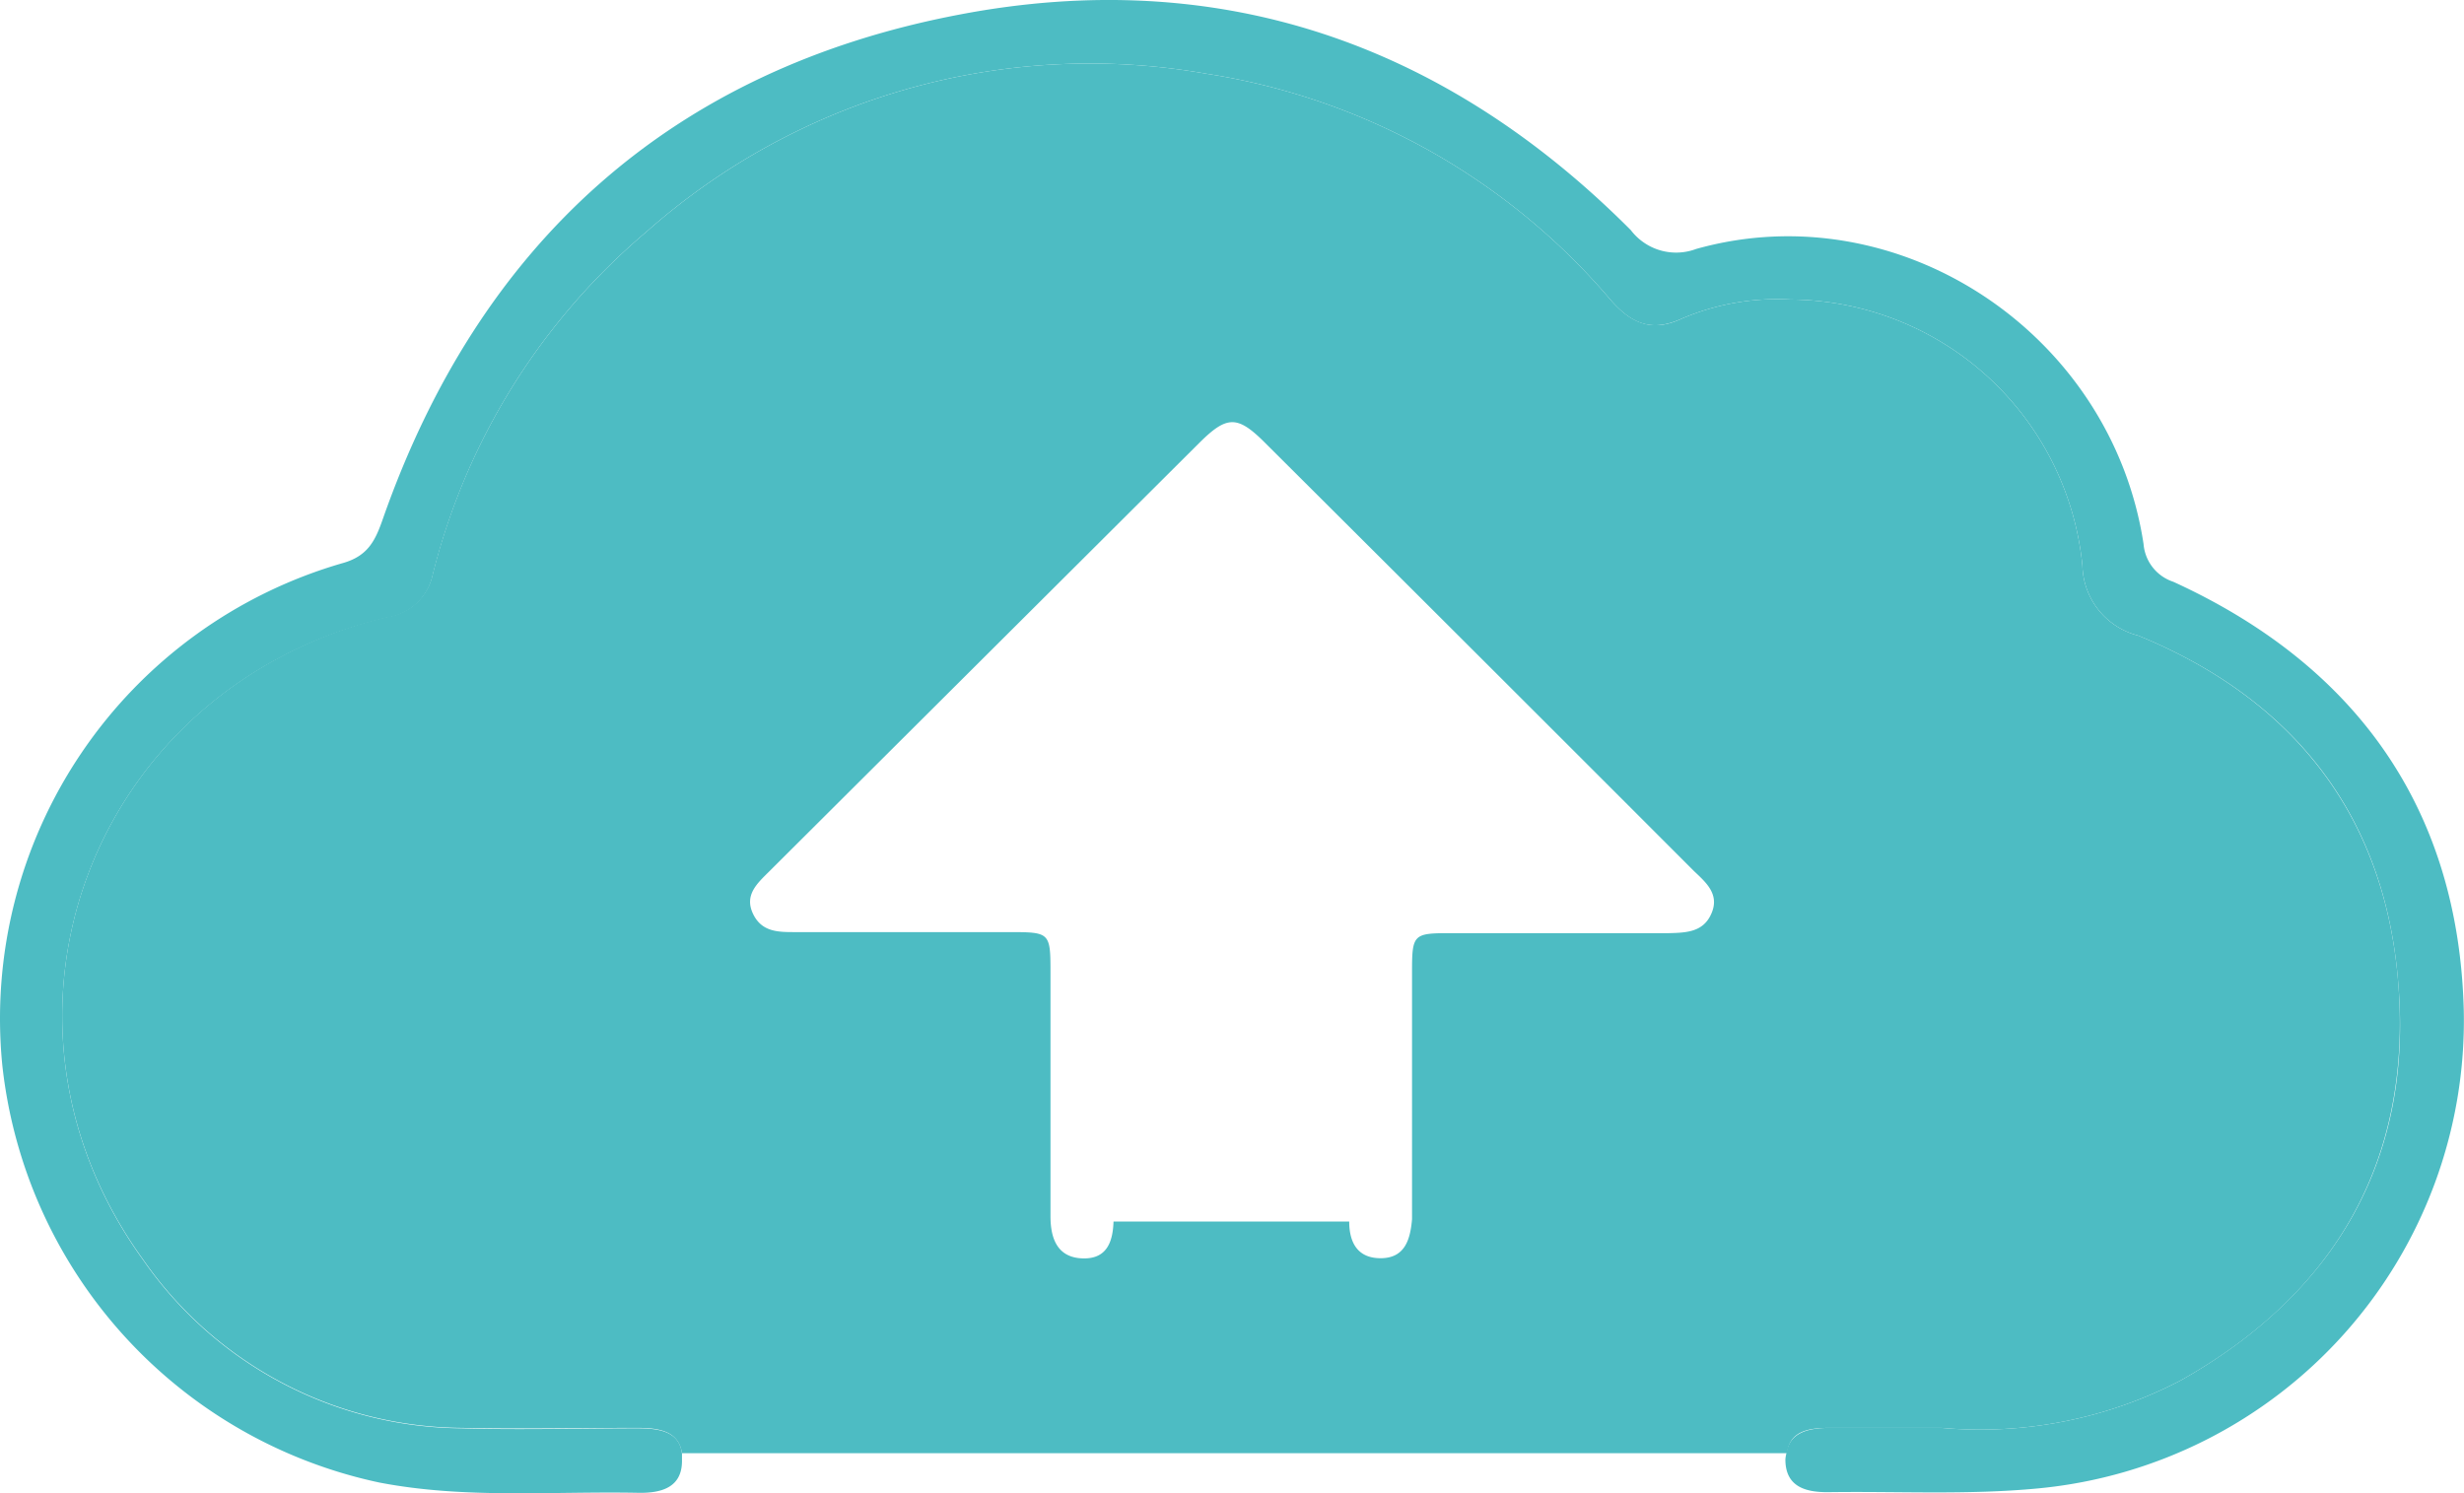 <svg id="Capa_1" data-name="Capa 1" xmlns="http://www.w3.org/2000/svg" viewBox="0 0 116.88 70.84"><g id="Capa_2" data-name="Capa 2"><g id="menus_bg" data-name="menus bg"><path d="M84.74,68.94c.15-1,1.07-1.19,2-1.2H92.1a20.55,20.55,0,0,0,11.34-2.25c7.3-4.12,11-10.43,10.33-18.74-.59-8-4.92-13.56-12.35-16.6a3.51,3.51,0,0,1-2.64-3.31A14,14,0,0,0,84.94,14.21a11.51,11.51,0,0,0-5.15.9c-1.41.65-2.37.28-3.37-.86A31.47,31.47,0,0,0,57.24,3.5,31.72,31.72,0,0,0,30.66,11,31.18,31.18,0,0,0,20.52,27.3a2.58,2.58,0,0,1-2.16,2C4.41,32.57-1.58,48.18,6.78,59.76a18.55,18.55,0,0,0,15.13,8c2.77.08,5.55,0,8.32,0,1,0,2,.13,2.12,1.2v.35c0,1.27-1,1.53-2.07,1.51-4.1-.08-8.22.3-12.3-.49A22.76,22.76,0,0,1,.11,50.54,22.49,22.49,0,0,1,16.27,26.71c1.2-.34,1.54-1.09,1.89-2.09C22.76,11.5,31.88,3.28,45.52.69c12.31-2.35,23,1.36,31.84,10.23a2.7,2.7,0,0,0,3.1.89c9.62-2.7,19.7,4,21.22,14a2.06,2.06,0,0,0,1.41,1.79c8.75,4,13.54,10.85,13.78,20.35A22.3,22.3,0,0,1,96.69,70.61c-3.33.32-6.65.13-10,.18-1,0-2-.23-2-1.55A1.57,1.57,0,0,1,84.74,68.94Z" transform="translate(0 0)" style="fill:#4dbcc3"/><path d="M113.77,46.75c.62,8.31-3,14.62-10.33,18.74A20.55,20.55,0,0,1,92.1,67.74H86.77c-1,0-1.88.16-2,1.2H32.35c-.16-1.07-1.13-1.2-2.12-1.2-2.77,0-5.55.06-8.32,0a18.55,18.55,0,0,1-15.13-8C-1.58,48.18,4.41,32.57,18.36,29.27a2.58,2.58,0,0,0,2.16-2A31.22,31.22,0,0,1,30.66,11,31.72,31.72,0,0,1,57.24,3.5,31.47,31.47,0,0,1,76.42,14.25c1,1.14,2,1.51,3.37.86a11.51,11.51,0,0,1,5.15-.9A14,14,0,0,1,98.78,26.84a3.51,3.51,0,0,0,2.64,3.31C108.85,33.19,113.18,38.8,113.77,46.75ZM81.18,43.34c.4-.91-.25-1.47-.81-2Q70.19,31.15,60,21c-1.3-1.3-1.8-1.29-3.1,0L36.5,41.33c-.56.56-1.2,1.11-.79,2s1.2.89,2,.89H47.83c2,0,2,0,2,2V57.7c0,1,.29,2,1.6,2,1.12,0,1.36-.86,1.39-1.75H64c0,1,.4,1.76,1.53,1.74s1.37-.92,1.45-1.85V46.08c0-1.74.07-1.81,1.77-1.81h10.4C80,44.25,80.8,44.22,81.18,43.34Z" transform="translate(0 0)" style="fill:#4dbcc3"/></g></g></svg>